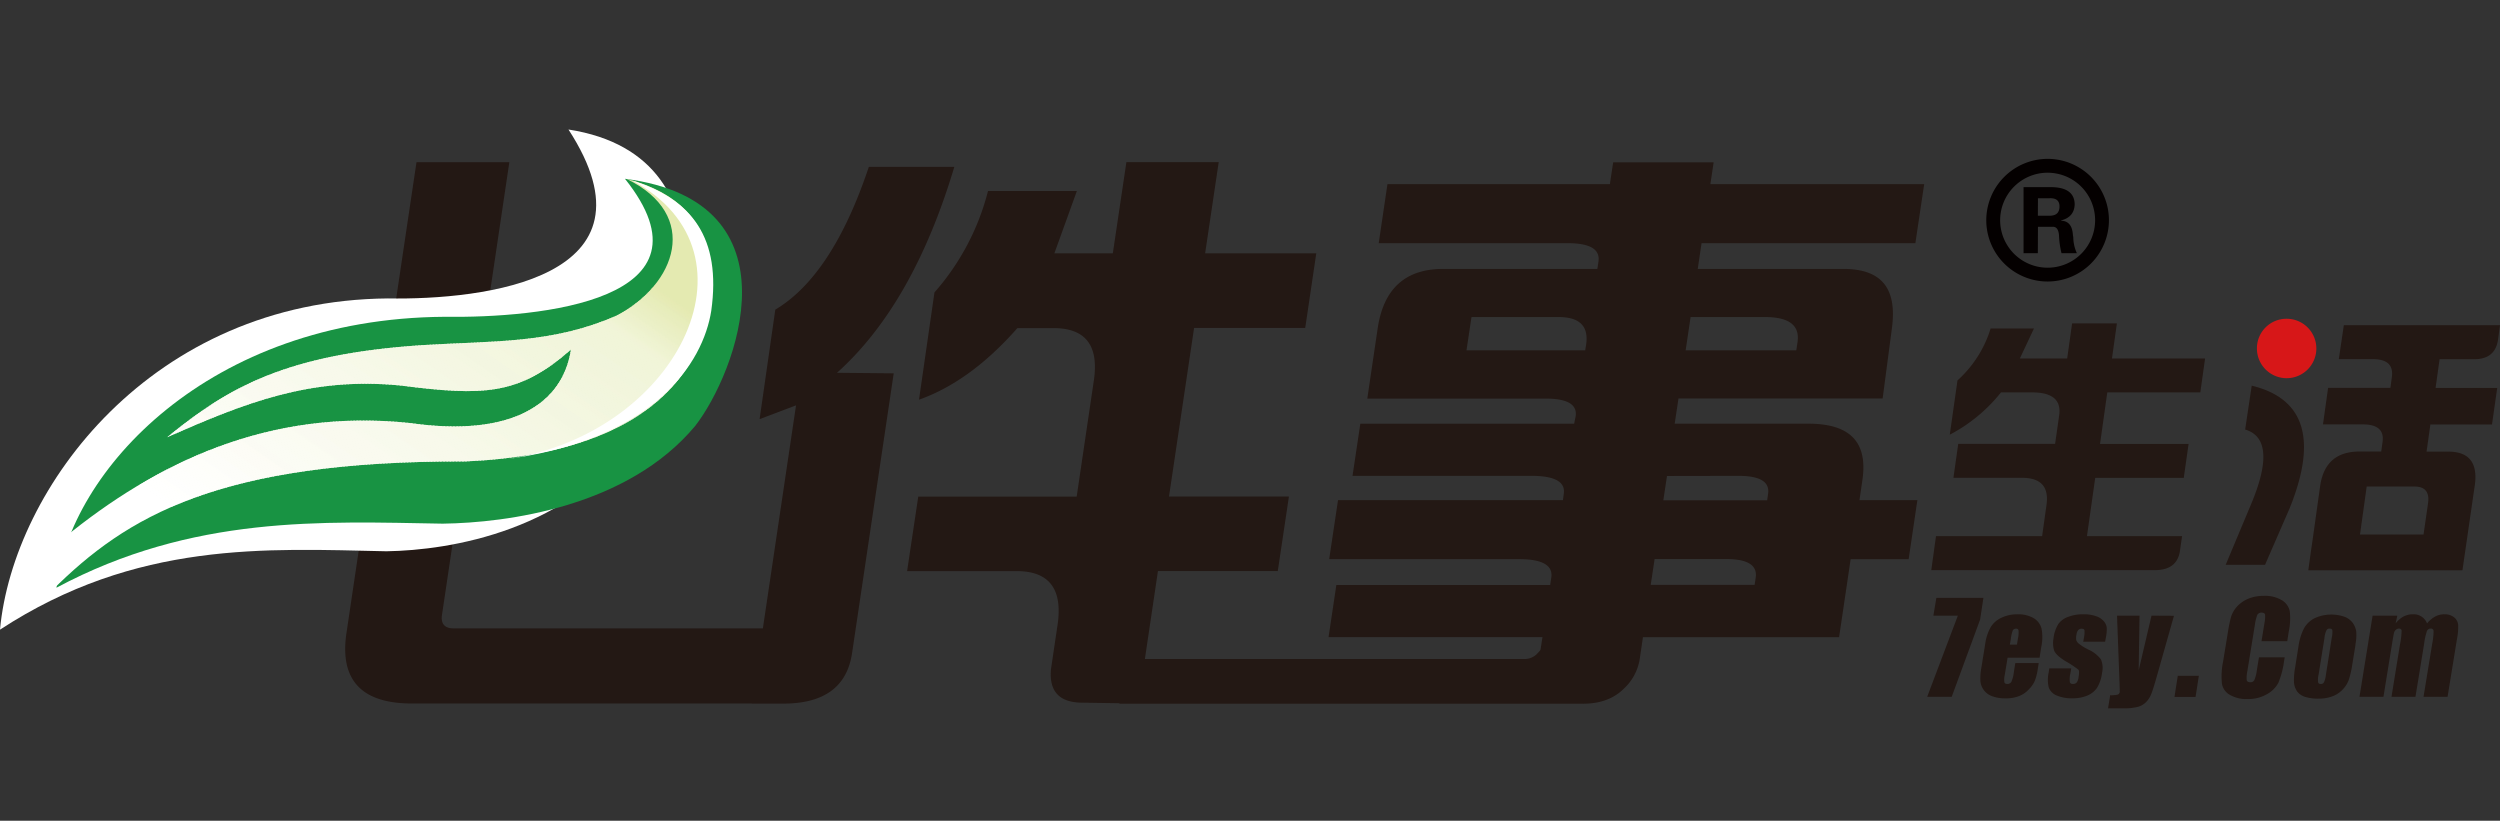 <svg xmlns="http://www.w3.org/2000/svg" xmlns:xlink="http://www.w3.org/1999/xlink" viewBox="0 0 762.32 250.27"><rect x="0" y="0" width="762.32" height="250.27" fill="#333333" stroke="none"/><defs><style>.cls-1{fill:none;clip-rule:evenodd;}.cls-2{fill:#231814;}.cls-3{fill:#fff;}.cls-10,.cls-11,.cls-12,.cls-13,.cls-14,.cls-15,.cls-16,.cls-17,.cls-18,.cls-19,.cls-20,.cls-21,.cls-22,.cls-23,.cls-24,.cls-25,.cls-26,.cls-27,.cls-28,.cls-29,.cls-3,.cls-30,.cls-31,.cls-32,.cls-33,.cls-34,.cls-35,.cls-36,.cls-37,.cls-38,.cls-39,.cls-4,.cls-40,.cls-41,.cls-42,.cls-43,.cls-44,.cls-45,.cls-46,.cls-47,.cls-48,.cls-49,.cls-50,.cls-51,.cls-52,.cls-53,.cls-54,.cls-55,.cls-56,.cls-57,.cls-58,.cls-59,.cls-6,.cls-60,.cls-61,.cls-62,.cls-63,.cls-64,.cls-65,.cls-66,.cls-67,.cls-68,.cls-69,.cls-7,.cls-70,.cls-71,.cls-72,.cls-73,.cls-74,.cls-75,.cls-76,.cls-77,.cls-78,.cls-79,.cls-8,.cls-80,.cls-81,.cls-82,.cls-83,.cls-84,.cls-9{fill-rule:evenodd;}.cls-4{fill:#189343;}.cls-5{clip-path:url(#clip-path);}.cls-6{fill:#e4eab1;}.cls-7{fill:#e4eab2;}.cls-8{fill:#e6eab3;}.cls-9{fill:#e6ebb4;}.cls-10{fill:#e6ebb5;}.cls-11{fill:#e7ebb7;}.cls-12{fill:#e6ebb9;}.cls-13{fill:#e7edba;}.cls-14{fill:#e7edbb;}.cls-15{fill:#e8edbc;}.cls-16{fill:#e8edbe;}.cls-17{fill:#e9eebf;}.cls-18{fill:#eaeec1;}.cls-19{fill:#eaeec2;}.cls-20{fill:#eaefc3;}.cls-21{fill:#eaefc4;}.cls-22{fill:#eaefc5;}.cls-23{fill:#ebf0c6;}.cls-24{fill:#ebf0c7;}.cls-25{fill:#ebf0c8;}.cls-26{fill:#edf1ca;}.cls-27{fill:#edf1cb;}.cls-28{fill:#edf1cd;}.cls-29{fill:#edf1ce;}.cls-30{fill:#eef2ce;}.cls-31{fill:#eef3d0;}.cls-32{fill:#eff3d1;}.cls-33{fill:#eff3d2;}.cls-34{fill:#eff4d2;}.cls-35{fill:#f0f4d4;}.cls-36{fill:#f1f4d6;}.cls-37{fill:#f1f4d7;}.cls-38{fill:#f1f4d8;}.cls-39{fill:#f1f5d8;}.cls-40{fill:#f1f5d9;}.cls-41{fill:#f1f5da;}.cls-42{fill:#f1f5dc;}.cls-43{fill:#f2f5dc;}.cls-44{fill:#f3f5dd;}.cls-45{fill:#f2f6dd;}.cls-46{fill:#f2f6de;}.cls-47{fill:#f2f6df;}.cls-48{fill:#f4f6df;}.cls-49{fill:#f4f7e0;}.cls-50{fill:#f3f6e1;}.cls-51{fill:#f4f7e2;}.cls-52{fill:#f5f7e3;}.cls-53{fill:#f5f7e4;}.cls-54{fill:#f5f8e5;}.cls-55{fill:#f5f8e6;}.cls-56{fill:#f7f8e6;}.cls-57{fill:#f7f8e8;}.cls-58{fill:#f6f9e7;}.cls-59{fill:#f7f9e8;}.cls-60{fill:#f7f9ea;}.cls-61{fill:#f8f9eb;}.cls-62{fill:#f8f9ec;}.cls-63{fill:#f8faed;}.cls-64{fill:#f9faee;}.cls-65{fill:#fafaef;}.cls-66{fill:#fafaf1;}.cls-67{fill:#fafbf1;}.cls-68{fill:#fbfcf2;}.cls-69{fill:#fbfcf3;}.cls-70{fill:#fbfcf4;}.cls-71{fill:#fbfbf4;}.cls-72{fill:#fdfcf5;}.cls-73{fill:#fdfcf6;}.cls-74{fill:#fdfdf7;}.cls-75{fill:#fdfdf9;}.cls-76{fill:#fdfdfa;}.cls-77{fill:#fefefa;}.cls-78{fill:#fefefb;}.cls-79{fill:#fefefc;}.cls-80{fill:#fefefd;}.cls-81{fill:#fffffd;}.cls-82{fill:#fffffe;}.cls-83{fill:#d71718;}.cls-84{fill:#040000;}</style><clipPath id="clip-path"><path class="cls-1" d="M50.94,133.34c23.84-10.49,43.65-18.48,71.15-15.79,25.37,3.26,36.2,3,52-10.94-2.55,16.64-18.14,26.79-49,22.39-43.23-4.62-77.64,12.22-105.56,35L16,179.91c22.48-22.34,50.6-39.43,125.89-39.2,30.27-1.3,58.48-10,70.07-32.91,6.55-15.45,12.25-44.73-20.92-53.26,22.71,11,15.17,32.26-3.06,41.7-19.5,8.62-37.47,7.65-59.27,9C87.31,108,69.7,118,50.94,133.34Z"/></clipPath></defs><title>资源 2</title><g id="图层_2" data-name="图层 2"><g id="logo"><g id="ico"><path class="cls-2" d="M146.21,110.69l9.1-61.23H127C121.1,89,118.8,104.6,115.31,128L105.65,193c-2.13,14.23,4.48,21.51,19.87,21.51h107q17.14,0,19.36-14.85l1.19-8.05H138.33c-2.75,0-4-1.42-3.54-4.22Zm182.1,40.73H280l-3.4,22.73h33.45c9.89,0,14.06,5.5,12.42,16.44l-2,13.46q-.89,9.78,8.76,10.2l17.86.28,6-40.39h36.54l3.4-22.73H356.46L364.11,100H398l3.37-22.76H367.48l4.14-27.81H343.47l-4.14,27.81H321.51l6.86-19h-27.1a74.48,74.48,0,0,1-16.33,30.93l-4.71,32.71q15.69-5.57,30-21.83h11c9.81,0,13.92,5.33,12.3,16.07ZM291,50.88H264.93Q253.87,84,236.41,94.42l-4.79,33.39,11.11-4.2-13.52,90.94h9.61q18.71,0,21-15.39l12.7-85.32-17.29-.17Q278.45,92.83,291,50.88ZM476.59,152.5H408l-2.69,18h57.91c7.09,0,10.37,1.9,9.81,5.61l-.34,2.27h-65.2l-2.38,15.9h65.23l-.57,3.69c0,.23-.43.74-1.28,1.59a5.37,5.37,0,0,1-3.88,1.39H343.19l-1.84,13.63H482.74c5.16,0,9.3-1.5,12.39-4.56a15.7,15.7,0,0,0,4.85-8.93l1-6.8h59.81l2.44-16.44,1.08-7.34H582l2.66-18H567l.88-6c1.73-11.57-3.57-17.32-16.5-17.32H510.66l1.16-7.68h62.25L576.91,100c1.59-12.08-3.15-18-14.83-18H517.69l1.16-7.85h65.2l2.69-18h-65.2l1-6.66H491.9l-1,6.66H423.07l-2.66,18h57.54c6.86,0,10,1.84,9.47,5.58L487.08,82h-47q-17.35,0-20,18.2l-2.07,14-1.08,7.34h54.37c6.66,0,9.69,1.81,9.16,5.41L480,129.2h-65.2l-2.38,15.9H467c7.09,0,10.37,1.84,9.84,5.44Zm53.55-7.4c6.55,0,9.52,1.84,9,5.44l-.28,2H507.2l1.11-7.4Zm-3.77,25.37c6.55,0,9.52,1.9,9,5.61l-.34,2.27H503.35l1.19-7.88Zm-43-63.64h-36.2l1.53-10.15h26.59q9.61,0,8.36,8.42Zm32.14-10.15h22.71c7.34,0,10.66,2.55,9.89,7.68l-.37,2.47H514Z"/><path class="cls-2" d="M588.9,173.85h68.17c4.56,0,7.14-2,7.68-6l.62-4.37h-29l2.52-17.77h27l1.47-10.35h-27l2.21-15.7h28.37l1.45-10.35H644l1.5-10.69H631.84l-1.5,10.69H615.91l4.31-9.16H607A35.12,35.12,0,0,1,596.89,116l-2.35,16.55a49.07,49.07,0,0,0,15.62-12.9h9.47c6.15,0,8.93,2.32,8.28,6.94l-1.25,8.76H597.12l-1.47,10.35h20.95c5.73,0,8.22,2.75,7.43,8.28l-1.33,9.5H590.34Zm165.77-26.14q1.28-10-8.14-10h-6.6l1.16-8.28h18.79l1.59-11.14H742.68l1.22-8.76h10.6c4.25,0,6.66-2,7.23-6l.6-4.37H714.7l-1.53,10.35h10.35c4.42,0,6.35,1.84,5.81,5.56l-.43,3.2h-19l-1.56,11.14h12.16c4.54,0,6.52,1.81,6,5.41l-.4,2.86h-6.6c-7,0-10.94,3.46-12,10.35l-2.21,15.79-.74,5.07-.68,5h47Zm-33,.65h14.57c3.23,0,4.62,1.7,4.14,5.1L739,163H719.63Zm-31,23.87h-12l7.94-18.94q8-19.35-2-22.31l2-13.38q24.32,5.91,11.54,37.45Z"/><path class="cls-2" d="M604.8,182.3l-1,6.6-8.67,23.58h-7.48L597,187.74h-7.46l.91-5.44Zm17.12,18.26h-9.75l-.88,5.36a5.72,5.72,0,0,0-.09,2.15c.11.34.4.48.85.48a1.34,1.34,0,0,0,1.25-.62,8.79,8.79,0,0,0,.71-2.49l.51-3.26h7.14l-.28,1.81a17.27,17.27,0,0,1-.88,3.54,8.24,8.24,0,0,1-1.79,2.61,8,8,0,0,1-3,2.1,10.92,10.92,0,0,1-4.2.71,11.25,11.25,0,0,1-4.11-.68,5.37,5.37,0,0,1-2.52-1.9,5.55,5.55,0,0,1-1-2.64,17.66,17.66,0,0,1,.31-4.22l1.16-7.2a14.48,14.48,0,0,1,1.7-5.13,7.54,7.54,0,0,1,3.34-2.86,11,11,0,0,1,4.76-1,9.26,9.26,0,0,1,5,1.19,5.26,5.26,0,0,1,2.38,3.2,14.12,14.12,0,0,1-.09,5.56Zm-6.89-4,.28-1.81a7.94,7.94,0,0,0,.2-2.47.65.65,0,0,0-.74-.57,1.11,1.11,0,0,0-1,.48,11,11,0,0,0-.6,2.55l-.31,1.81Zm26.87-.88h-6.66l.23-1.33a7.32,7.32,0,0,0,.14-2.18c-.09-.31-.37-.45-.91-.45a1.31,1.31,0,0,0-1,.43,2.41,2.41,0,0,0-.51,1.25,5.36,5.36,0,0,0-.11,1.67,2.16,2.16,0,0,0,.77,1.16,15.7,15.7,0,0,0,2.95,1.84,9.68,9.68,0,0,1,3.83,3,6.62,6.62,0,0,1,.34,4.11,11.12,11.12,0,0,1-1.53,4.56,6.72,6.72,0,0,1-3,2.38,11.92,11.92,0,0,1-4.56.82,11.71,11.71,0,0,1-4.76-.88,4.3,4.3,0,0,1-2.41-2.44,10.29,10.29,0,0,1,0-4.62l.17-1.19h6.69l-.26,1.56a7.46,7.46,0,0,0-.17,2.58c.11.43.4.6.91.6a1.49,1.49,0,0,0,1.16-.4,3.32,3.32,0,0,0,.6-1.67c.2-1.19.2-1.93,0-2.24a32.17,32.17,0,0,0-4-2.64c-2-1.25-3.17-2.35-3.49-3.37a8,8,0,0,1-.14-3.63,10.38,10.38,0,0,1,1.5-4.37,6.26,6.26,0,0,1,3-2.15,12.48,12.48,0,0,1,4.48-.77,11.24,11.24,0,0,1,4.08.62,5.1,5.1,0,0,1,2.38,1.64,3.48,3.48,0,0,1,.79,1.9,12.26,12.26,0,0,1-.23,2.75Zm21-7.91-5.07,17.91q-1.19,4.25-1.79,5.78a7.49,7.49,0,0,1-1.56,2.55,5.74,5.74,0,0,1-2.47,1.5,16.89,16.89,0,0,1-4.65.48h-4.56l.65-4a9.21,9.21,0,0,0,2.27-.17,1,1,0,0,0,.65-.79c0-.2,0-1.08-.06-2.61l-.77-20.69h6.86l-.26,16.7,3.91-16.7Zm1.16,18.31-1,6.43h6.43l1-6.43Zm33.39-10.57h-7.85l.85-5.27a10.07,10.07,0,0,0,.23-2.86c-.11-.37-.45-.57-1-.57a1.43,1.43,0,0,0-1.36.68,13.51,13.51,0,0,0-.74,3l-2.27,14a10.08,10.08,0,0,0-.23,2.89c.11.45.48.65,1.08.65a1.28,1.28,0,0,0,1.25-.65,11.25,11.25,0,0,0,.79-3.17l.62-3.77h7.85l-.2,1.16a25.57,25.57,0,0,1-1.76,6.66,8.63,8.63,0,0,1-3.49,3.43,11.34,11.34,0,0,1-5.81,1.47,10.15,10.15,0,0,1-5.47-1.28,4.79,4.79,0,0,1-2.41-3.43,21.9,21.9,0,0,1,.34-6.66l1.45-8.82a42.56,42.56,0,0,1,1-4.9,8.63,8.63,0,0,1,1.84-3.15,9.89,9.89,0,0,1,3.46-2.38,12.48,12.48,0,0,1,4.68-.85,10.05,10.05,0,0,1,5.5,1.33,5.15,5.15,0,0,1,2.41,3.34,19.09,19.09,0,0,1-.31,6.24Zm20.83,1-1,6.07a27.31,27.31,0,0,1-1.13,4.88,8.18,8.18,0,0,1-1.93,2.92,7.94,7.94,0,0,1-3.15,2,11.59,11.59,0,0,1-4.05.65,13.09,13.09,0,0,1-4.14-.54,4.76,4.76,0,0,1-2.44-1.67,5.76,5.76,0,0,1-.94-2.69,21.14,21.14,0,0,1,.37-4.71l1-6.35a17.86,17.86,0,0,1,1.64-5.39,7.66,7.66,0,0,1,3.17-3.12,12.22,12.22,0,0,1,9.38-.43,5.6,5.6,0,0,1,2.49,2,6.11,6.11,0,0,1,.94,2.49,14.78,14.78,0,0,1-.26,3.91ZM711,194.57a7.51,7.51,0,0,0,.2-2.38c-.09-.34-.34-.51-.79-.51a1,1,0,0,0-1,.51,6.91,6.91,0,0,0-.62,2.38L707,205.74a6.31,6.31,0,0,0-.14,2.3.68.68,0,0,0,.77.51,1,1,0,0,0,1-.48,6.54,6.54,0,0,0,.57-2.07ZM731,187.74l-.51,2.35a7.88,7.88,0,0,1,2.41-2.1,6.21,6.21,0,0,1,2.89-.68,4.35,4.35,0,0,1,4.28,2.78,8.86,8.86,0,0,1,2.49-2.1,5.89,5.89,0,0,1,2.75-.68,4.66,4.66,0,0,1,3,.91,3.35,3.35,0,0,1,1.25,2.3,18.9,18.9,0,0,1-.37,4.39l-2.86,17.57H739l2.64-16.13a21,21,0,0,0,.43-3.91.78.78,0,0,0-.88-.77,1.22,1.22,0,0,0-1.16.77,20.36,20.36,0,0,0-.85,3.91l-2.64,16.13h-7.31l2.55-15.7a27.12,27.12,0,0,0,.54-4.37c0-.48-.31-.74-.85-.74a1.39,1.39,0,0,0-.94.4,1.94,1.94,0,0,0-.54.94c-.09.37-.23,1.13-.43,2.32l-2.78,17.15h-7.31l4-24.75Z"/><path class="cls-3" d="M0,192c41.58-27.16,81.13-24.69,117.84-23.9,19.53-.31,56.41-6.24,76.93-36.48,12.5-19.64,32.66-83.74-21.43-92.13C202.93,85,147.6,91.5,118.26,91,46.18,91.62,4,148.85,0,192Z"/><path class="cls-4" d="M17.21,179.21C58.79,157,98.33,159.05,135,159.68c19.53-.26,56.41-5.1,77-29.82,12.5-16.07,32.66-68.46-21.43-75.34C220.17,91.64,164.81,97,135.47,96.6c-72.09.51-114.29,47.28-118.26,82.6Z"/><g class="cls-5"><polyline class="cls-6" points="239.7 73.84 220.34 101.82 113.67 27.98 133.06 0"/><polyline class="cls-7" points="220.48 101.59 220.03 102.27 113.36 28.43 113.84 27.75"/><polyline class="cls-8" points="220.17 102.05 219.71 102.73 113.05 28.89 113.53 28.2"/><polyline class="cls-9" points="219.85 102.5 219.4 103.18 112.73 29.34 113.22 28.66"/><polyline class="cls-10" points="219.54 102.95 219.09 103.64 112.42 29.79 112.9 29.11"/><polyline class="cls-11" points="219.23 103.41 218.78 104.09 112.11 30.25 112.59 29.57"/><polyline class="cls-12" points="218.92 103.86 218.47 104.51 111.8 30.7 112.28 30.02"/><polyline class="cls-13" points="218.61 104.29 218.15 104.97 111.49 31.12 111.97 30.47"/><polyline class="cls-14" points="218.3 104.74 217.84 105.42 111.17 31.58 111.66 30.93"/><polyline class="cls-15" points="217.98 105.19 217.53 105.87 110.86 32.03 111.34 31.35"/><polyline class="cls-16" points="217.67 105.65 217.22 106.33 110.55 32.48 111.03 31.8"/><polyline class="cls-16" points="217.36 106.1 216.91 106.78 110.24 32.94 110.72 32.26"/><polyline class="cls-17" points="217.05 106.55 216.59 107.23 109.93 33.39 110.41 32.71"/><polyline class="cls-18" points="216.74 107.01 216.28 107.66 109.62 33.85 110.1 33.16"/><polyline class="cls-19" points="216.43 107.43 215.97 108.11 109.3 34.3 109.79 33.62"/><polyline class="cls-20" points="216.11 107.89 215.66 108.57 108.99 34.72 109.47 34.07"/><polyline class="cls-21" points="215.8 108.34 215.35 109.02 108.68 35.18 109.16 34.5"/><polyline class="cls-22" points="215.49 108.79 215.04 109.47 108.37 35.63 108.85 34.95"/><polyline class="cls-23" points="215.18 109.25 214.72 109.93 108.06 36.09 108.54 35.41"/><polyline class="cls-24" points="214.87 109.7 214.41 110.38 107.75 36.54 108.23 35.86"/><polyline class="cls-25" points="214.55 110.15 214.1 110.81 107.46 36.99 107.92 36.31"/><polyline class="cls-26" points="214.24 110.61 213.79 111.26 107.15 37.45 107.6 36.77"/><polyline class="cls-27" points="213.93 111.03 213.48 111.71 106.84 37.87 107.29 37.22"/><polyline class="cls-28" points="213.62 111.49 213.16 112.17 106.53 38.32 106.98 37.64"/><polyline class="cls-29" points="213.34 111.94 212.85 112.62 106.21 38.78 106.67 38.1"/><polyline class="cls-30" points="213.02 112.39 212.54 113.07 105.9 39.23 106.36 38.55"/><polyline class="cls-31" points="212.71 112.85 212.23 113.53 105.59 39.69 106.04 39.01"/><polyline class="cls-32" points="212.4 113.3 211.92 113.95 105.28 40.14 105.73 39.46"/><polyline class="cls-33" points="212.09 113.75 211.61 114.41 104.97 40.59 105.42 39.91"/><polyline class="cls-34" points="211.78 114.18 211.29 114.86 104.66 41.02 105.11 40.37"/><polyline class="cls-35" points="211.47 114.63 210.98 115.31 104.34 41.47 104.8 40.82"/><polyline class="cls-36" points="211.15 115.09 210.67 115.77 104.03 41.92 104.48 41.24"/><polyline class="cls-37" points="210.84 115.54 210.36 116.22 103.72 42.38 104.17 41.7"/><polyline class="cls-38" points="210.53 115.99 210.05 116.67 103.41 42.83 103.86 42.15"/><polyline class="cls-39" points="210.22 116.45 209.74 117.13 103.1 43.28 103.55 42.6"/><polyline class="cls-39" points="209.91 116.9 209.42 117.55 102.78 43.74 103.24 43.06"/><polyline class="cls-39" points="209.59 117.33 209.11 118.01 102.47 44.19 102.93 43.51"/><polyline class="cls-40" points="209.28 117.78 208.8 118.46 102.16 44.62 102.61 43.97"/><polyline class="cls-40" points="208.97 118.23 208.49 118.91 101.85 45.07 102.3 44.39"/><polyline class="cls-40" points="208.66 118.69 208.18 119.37 101.54 45.52 101.99 44.84"/><polyline class="cls-40" points="208.35 119.14 207.87 119.82 101.22 45.98 101.68 45.3"/><polyline class="cls-40" points="208.03 119.59 207.55 120.27 100.91 46.43 101.37 45.75"/><polyline class="cls-40" points="207.72 120.05 207.24 120.7 100.6 46.88 101.06 46.2"/><polyline class="cls-41" points="207.41 120.5 206.93 121.15 100.29 47.34 100.74 46.66"/><polyline class="cls-41" points="207.1 120.93 206.62 121.61 99.98 47.76 100.43 47.11"/><polyline class="cls-41" points="206.79 121.38 206.31 122.06 99.67 48.22 100.12 47.54"/><polyline class="cls-41" points="206.48 121.83 205.99 122.51 99.35 48.67 99.81 47.99"/><polyline class="cls-41" points="206.16 122.29 205.68 122.97 99.04 49.12 99.5 48.44"/><polyline class="cls-41" points="205.85 122.74 205.37 123.42 98.73 49.58 99.18 48.9"/><polyline class="cls-42" points="205.54 123.19 205.06 123.85 98.42 50.03 98.87 49.35"/><polyline class="cls-42" points="205.23 123.65 204.75 124.3 98.11 50.48 98.59 49.8"/><polyline class="cls-42" points="204.92 124.07 204.46 124.75 97.8 50.91 98.28 50.26"/><polyline class="cls-42" points="204.6 124.53 204.15 125.21 97.48 51.36 97.97 50.71"/><polyline class="cls-42" points="204.29 124.98 203.84 125.66 97.17 51.82 97.65 51.14"/><polyline class="cls-42" points="203.98 125.43 203.53 126.11 96.86 52.27 97.34 51.59"/><polyline class="cls-43" points="203.67 125.89 203.22 126.57 96.55 52.72 97.03 52.04"/><polyline class="cls-43" points="203.36 126.34 202.9 127.02 96.24 53.18 96.72 52.5"/><polyline class="cls-43" points="203.05 126.79 202.59 127.45 95.92 53.63 96.41 52.95"/><polyline class="cls-43" points="202.73 127.22 202.28 127.9 95.61 54.09 96.09 53.41"/><polyline class="cls-43" points="202.42 127.67 201.97 128.35 95.3 54.51 95.78 53.86"/><polyline class="cls-43" points="202.11 128.13 201.66 128.81 94.99 54.96 95.47 54.28"/><polyline class="cls-44" points="201.8 128.58 201.34 129.26 94.68 55.42 95.16 54.74"/><polyline class="cls-44" points="201.49 129.03 201.03 129.71 94.36 55.87 94.85 55.19"/><polyline class="cls-45" points="201.18 129.49 200.72 130.17 94.05 56.32 94.53 55.64"/><polyline class="cls-45" points="200.86 129.94 200.41 130.59 93.74 56.78 94.22 56.1"/><polyline class="cls-45" points="200.55 130.39 200.1 131.05 93.43 57.23 93.91 56.55"/><polyline class="cls-45" points="200.24 130.82 199.79 131.5 93.12 57.66 93.6 57.01"/><polyline class="cls-46" points="199.93 131.27 199.47 131.95 92.81 58.11 93.29 57.43"/><polyline class="cls-46" points="199.62 131.73 199.16 132.41 92.49 58.56 92.98 57.88"/><polyline class="cls-46" points="199.3 132.18 198.85 132.86 92.18 59.02 92.67 58.34"/><polyline class="cls-46" points="198.99 132.63 198.54 133.31 91.87 59.47 92.35 58.79"/><polyline class="cls-46" points="198.68 133.09 198.23 133.74 91.56 59.92 92.04 59.24"/><polyline class="cls-46" points="198.37 133.54 197.91 134.19 91.25 60.38 91.73 59.7"/><polyline class="cls-47" points="198.06 133.97 197.6 134.65 90.94 60.8 91.42 60.15"/><polyline class="cls-47" points="197.75 134.42 197.29 135.1 90.62 61.26 91.11 60.6"/><polyline class="cls-47" points="197.43 134.87 196.98 135.55 90.31 61.71 90.79 61.03"/><polyline class="cls-48" points="197.12 135.33 196.67 136.01 90.03 62.16 90.48 61.48"/><polyline class="cls-48" points="196.81 135.78 196.36 136.46 89.72 62.62 90.17 61.94"/><polyline class="cls-48" points="196.5 136.23 196.04 136.91 89.41 63.07 89.86 62.39"/><polyline class="cls-49" points="196.19 136.69 195.73 137.34 89.09 63.52 89.55 62.84"/><polyline class="cls-49" points="195.87 137.11 195.42 137.79 88.78 63.95 89.23 63.3"/><polyline class="cls-49" points="195.59 137.56 195.11 138.25 88.47 64.4 88.92 63.75"/><polyline class="cls-49" points="195.28 138.02 194.8 138.7 88.16 64.86 88.61 64.18"/><polyline class="cls-49" points="194.97 138.47 194.49 139.15 87.85 65.31 88.3 64.63"/><polyline class="cls-49" points="194.66 138.93 194.17 139.61 87.53 65.76 87.99 65.08"/><polyline class="cls-50" points="194.34 139.38 193.86 140.06 87.22 66.22 87.68 65.54"/><polyline class="cls-50" points="194.03 139.83 193.55 140.49 86.91 66.67 87.36 65.99"/><polyline class="cls-50" points="193.72 140.29 193.24 140.94 86.6 67.12 87.05 66.44"/><polyline class="cls-50" points="193.41 140.71 192.93 141.39 86.29 67.55 86.74 66.9"/><polyline class="cls-50" points="193.1 141.16 192.61 141.85 85.97 68 86.43 67.32"/><polyline class="cls-50" points="192.78 141.62 192.3 142.3 85.66 68.46 86.12 67.78"/><polyline class="cls-50" points="192.47 142.07 191.99 142.75 85.35 68.91 85.81 68.23"/><polyline class="cls-50" points="192.16 142.53 191.68 143.21 85.04 69.36 85.49 68.68"/><polyline class="cls-51" points="191.85 142.98 191.37 143.63 84.73 69.82 85.18 69.14"/><polyline class="cls-51" points="191.54 143.43 191.06 144.09 84.42 70.27 84.87 69.59"/><polyline class="cls-51" points="191.22 143.86 190.74 144.54 84.1 70.7 84.56 70.04"/><polyline class="cls-51" points="190.91 144.31 190.43 144.99 83.79 71.15 84.25 70.5"/><polyline class="cls-52" points="190.6 144.76 190.12 145.45 83.48 71.6 83.93 70.92"/><polyline class="cls-52" points="190.29 145.22 189.81 145.9 83.17 72.06 83.62 71.38"/><polyline class="cls-52" points="189.98 145.67 189.5 146.35 82.86 72.51 83.31 71.83"/><polyline class="cls-52" points="189.67 146.13 189.18 146.81 82.55 72.96 83 72.28"/><polyline class="cls-52" points="189.35 146.58 188.87 147.23 82.23 73.42 82.69 72.74"/><polyline class="cls-52" points="189.04 147 188.56 147.69 81.92 73.84 82.38 73.19"/><polyline class="cls-53" points="188.73 147.46 188.25 148.14 81.61 74.3 82.06 73.64"/><polyline class="cls-53" points="188.42 147.91 187.94 148.59 81.3 74.75 81.75 74.07"/><polyline class="cls-53" points="188.11 148.37 187.63 149.05 80.99 75.2 81.44 74.52"/><polyline class="cls-53" points="187.79 148.82 187.31 149.5 80.67 75.66 81.16 74.98"/><polyline class="cls-53" points="187.48 149.27 187.03 149.95 80.36 76.11 80.84 75.43"/><polyline class="cls-53" points="187.17 149.73 186.72 150.38 80.05 76.56 80.53 75.88"/><polyline class="cls-54" points="186.86 150.15 186.41 150.83 79.74 77.02 80.22 76.34"/><polyline class="cls-54" points="186.55 150.6 186.09 151.28 79.43 77.44 79.91 76.79"/><polyline class="cls-54" points="186.24 151.06 185.78 151.74 79.11 77.9 79.6 77.22"/><polyline class="cls-54" points="185.92 151.51 185.47 152.19 78.8 78.35 79.28 77.67"/><polyline class="cls-54" points="185.61 151.97 185.16 152.65 78.49 78.8 78.97 78.12"/><polyline class="cls-54" points="185.3 152.42 184.85 153.1 78.18 79.26 78.66 78.58"/><polyline class="cls-55" points="184.99 152.87 184.53 153.52 77.87 79.71 78.35 79.03"/><polyline class="cls-55" points="184.68 153.33 184.22 153.98 77.56 80.16 78.04 79.48"/><polyline class="cls-55" points="184.37 153.75 183.91 154.43 77.24 80.59 77.73 79.94"/><polyline class="cls-56" points="184.05 154.21 183.6 154.88 76.93 81.04 77.41 80.39"/><polyline class="cls-56" points="183.74 154.66 183.29 155.34 76.62 81.5 77.1 80.82"/><polyline class="cls-56" points="183.43 155.11 182.98 155.79 76.31 81.95 76.79 81.27"/><polyline class="cls-57" points="183.12 155.56 182.66 156.25 76 82.4 76.48 81.72"/><polyline class="cls-58" points="182.81 156.02 182.35 156.7 75.69 82.86 76.17 82.18"/><polyline class="cls-58" points="182.5 156.47 182.04 157.12 75.37 83.31 75.86 82.63"/><polyline class="cls-58" points="182.18 156.9 181.73 157.58 75.06 83.73 75.54 83.08"/><polyline class="cls-58" points="181.87 157.35 181.42 158.03 74.75 84.19 75.23 83.54"/><polyline class="cls-58" points="181.56 157.81 181.11 158.49 74.44 84.64 74.92 83.96"/><polyline class="cls-59" points="181.25 158.26 180.79 158.94 74.13 85.1 74.61 84.42"/><polyline class="cls-59" points="180.94 158.71 180.48 159.39 73.81 85.55 74.3 84.87"/><polyline class="cls-59" points="180.62 159.16 180.17 159.85 73.5 86 73.98 85.32"/><polyline class="cls-59" points="180.31 159.62 179.86 160.27 73.19 86.46 73.67 85.78"/><polyline class="cls-59" points="180 160.04 179.55 160.72 72.88 86.91 73.36 86.23"/><polyline class="cls-59" points="179.69 160.5 179.24 161.18 72.57 87.33 73.05 86.68"/><polyline class="cls-60" points="179.38 160.95 178.92 161.63 72.28 87.79 72.74 87.11"/><polyline class="cls-60" points="179.06 161.41 178.61 162.09 71.97 88.24 72.42 87.56"/><polyline class="cls-60" points="178.75 161.86 178.3 162.54 71.66 88.7 72.11 88.02"/><polyline class="cls-60" points="178.44 162.31 177.99 162.99 71.35 89.15 71.8 88.47"/><polyline class="cls-60" points="178.16 162.76 177.68 163.42 71.04 89.6 71.49 88.92"/><polyline class="cls-60" points="177.85 163.22 177.36 163.87 70.72 90.06 71.18 89.38"/><polyline class="cls-61" points="177.53 163.64 177.05 164.32 70.41 90.48 70.87 89.83"/><polyline class="cls-61" points="177.22 164.1 176.74 164.78 70.1 90.94 70.55 90.25"/><polyline class="cls-61" points="176.91 164.55 176.43 165.23 69.79 91.39 70.24 90.71"/><polyline class="cls-61" points="176.6 165 176.12 165.69 69.48 91.84 69.93 91.16"/><polyline class="cls-61" points="176.29 165.46 175.81 166.14 69.17 92.3 69.62 91.62"/><polyline class="cls-61" points="175.97 165.91 175.49 166.59 68.85 92.75 69.31 92.07"/><polyline class="cls-61" points="175.66 166.37 175.18 167.02 68.54 93.2 69 92.52"/><polyline class="cls-61" points="175.35 166.79 174.87 167.47 68.23 93.63 68.68 92.98"/><polyline class="cls-61" points="175.04 167.24 174.56 167.92 67.92 94.08 68.37 93.43"/><polyline class="cls-61" points="174.73 167.7 174.25 168.38 67.61 94.53 68.06 93.86"/><polyline class="cls-61" points="174.42 168.15 173.93 168.83 67.29 94.99 67.75 94.31"/><polyline class="cls-61" points="174.1 168.6 173.62 169.28 66.98 95.44 67.44 94.76"/><polyline class="cls-62" points="173.79 169.06 173.31 169.74 66.67 95.9 67.12 95.22"/><polyline class="cls-63" points="173.48 169.51 173 170.16 66.36 96.35 66.81 95.67"/><polyline class="cls-63" points="173.17 169.94 172.69 170.62 66.05 96.8 66.5 96.12"/><polyline class="cls-63" points="172.86 170.39 172.38 171.07 65.73 97.23 66.19 96.58"/><polyline class="cls-63" points="172.54 170.84 172.06 171.52 65.42 97.68 65.88 97"/><polyline class="cls-63" points="172.23 171.3 171.75 171.98 65.11 98.14 65.56 97.45"/><polyline class="cls-63" points="171.92 171.75 171.44 172.43 64.8 98.59 65.25 97.91"/><polyline class="cls-63" points="171.61 172.21 171.13 172.88 64.49 99.04 64.94 98.36"/><polyline class="cls-63" points="171.3 172.66 170.82 173.31 64.18 99.5 64.63 98.82"/><polyline class="cls-64" points="170.99 173.11 170.5 173.76 63.87 99.95 64.32 99.27"/><polyline class="cls-64" points="170.67 173.54 170.19 174.22 63.55 100.38 64.01 99.72"/><polyline class="cls-64" points="170.36 173.99 169.88 174.67 63.24 100.83 63.72 100.15"/><polyline class="cls-65" points="170.05 174.44 169.57 175.12 62.93 101.28 63.41 100.6"/><polyline class="cls-65" points="169.74 174.9 169.28 175.58 62.62 101.73 63.1 101.06"/><polyline class="cls-65" points="169.43 175.35 168.97 176.03 62.31 102.19 62.79 101.51"/><polyline class="cls-65" points="169.12 175.81 168.66 176.46 61.99 102.64 62.48 101.96"/><polyline class="cls-65" points="168.8 176.26 168.35 176.91 61.68 103.1 62.16 102.42"/><polyline class="cls-65" points="168.49 176.68 168.04 177.36 61.37 103.52 61.85 102.87"/><polyline class="cls-65" points="168.18 177.14 167.73 177.82 61.06 103.97 61.54 103.32"/><polyline class="cls-65" points="167.87 177.59 167.41 178.27 60.75 104.43 61.23 103.75"/><polyline class="cls-65" points="167.56 178.04 167.1 178.72 60.44 104.88 60.92 104.2"/><polyline class="cls-65" points="167.24 178.5 166.79 179.18 60.12 105.33 60.6 104.66"/><polyline class="cls-65" points="166.93 178.95 166.48 179.63 59.81 105.79 60.29 105.11"/><polyline class="cls-65" points="166.62 179.41 166.17 180.06 59.5 106.24 59.98 105.56"/><polyline class="cls-66" points="166.31 179.83 165.85 180.51 59.19 106.7 59.67 106.02"/><polyline class="cls-66" points="166 180.28 165.54 180.96 58.88 107.12 59.36 106.47"/><polyline class="cls-66" points="165.69 180.74 165.23 181.42 58.56 107.58 59.05 106.89"/><polyline class="cls-66" points="165.37 181.19 164.92 181.87 58.25 108.03 58.73 107.35"/><polyline class="cls-66" points="165.06 181.64 164.61 182.32 57.94 108.48 58.42 107.8"/><polyline class="cls-66" points="164.75 182.1 164.3 182.78 57.63 108.94 58.11 108.25"/><polyline class="cls-67" points="164.44 182.55 163.98 183.2 57.32 109.39 57.8 108.71"/><polyline class="cls-68" points="164.13 183 163.67 183.66 57.01 109.84 57.49 109.16"/><polyline class="cls-68" points="163.81 183.43 163.36 184.11 56.69 110.27 57.17 109.62"/><polyline class="cls-68" points="163.5 183.88 163.05 184.56 56.38 110.72 56.86 110.04"/><polyline class="cls-68" points="163.19 184.34 162.74 185.02 56.07 111.17 56.55 110.5"/><polyline class="cls-68" points="162.88 184.79 162.43 185.47 55.76 111.63 56.24 110.95"/><polyline class="cls-69" points="162.57 185.24 162.11 185.92 55.45 112.08 55.93 111.4"/><polyline class="cls-69" points="162.25 185.7 161.8 186.35 55.13 112.53 55.62 111.86"/><polyline class="cls-69" points="161.94 186.15 161.49 186.8 54.85 112.99 55.3 112.31"/><polyline class="cls-69" points="161.63 186.58 161.18 187.26 54.54 113.41 54.99 112.76"/><polyline class="cls-69" points="161.32 187.03 160.87 187.71 54.23 113.87 54.68 113.22"/><polyline class="cls-69" points="161.01 187.48 160.55 188.16 53.91 114.32 54.37 113.64"/><polyline class="cls-70" points="160.7 187.94 160.24 188.62 53.6 114.78 54.06 114.09"/><polyline class="cls-70" points="160.41 188.39 159.93 189.07 53.29 115.23 53.74 114.55"/><polyline class="cls-70" points="160.1 188.84 159.62 189.52 52.98 115.68 53.43 115"/><polyline class="cls-70" points="159.79 189.3 159.31 189.95 52.67 116.14 53.12 115.45"/><polyline class="cls-70" points="159.48 189.72 159 190.4 52.36 116.59 52.81 115.91"/><polyline class="cls-70" points="159.16 190.18 158.68 190.86 52.04 117.01 52.5 116.36"/><polyline class="cls-71" points="158.85 190.63 158.37 191.31 51.73 117.47 52.19 116.79"/><polyline class="cls-71" points="158.54 191.08 158.06 191.76 51.42 117.92 51.87 117.24"/><polyline class="cls-71" points="158.23 191.54 157.75 192.22 51.11 118.38 51.56 117.69"/><polyline class="cls-71" points="157.92 191.99 157.44 192.67 50.8 118.83 51.25 118.15"/><polyline class="cls-72" points="157.61 192.44 157.12 193.1 50.48 119.28 50.94 118.6"/><polyline class="cls-72" points="157.29 192.9 156.81 193.55 50.17 119.73 50.63 119.06"/><polyline class="cls-73" points="156.98 193.32 156.5 194 49.86 120.16 50.31 119.51"/><polyline class="cls-73" points="156.67 193.78 156.19 194.46 49.55 120.61 50 119.93"/><polyline class="cls-73" points="156.36 194.23 155.88 194.91 49.24 121.07 49.69 120.39"/><polyline class="cls-73" points="156.05 194.68 155.56 195.36 48.93 121.52 49.38 120.84"/><polyline class="cls-73" points="155.74 195.14 155.25 195.82 48.61 121.97 49.07 121.3"/><polyline class="cls-73" points="155.42 195.59 154.94 196.24 48.3 122.43 48.76 121.75"/><polyline class="cls-74" points="155.11 196.04 154.63 196.7 47.99 122.88 48.44 122.2"/><polyline class="cls-74" points="154.8 196.47 154.32 197.15 47.68 123.31 48.13 122.66"/><polyline class="cls-74" points="154.49 196.92 154.01 197.6 47.37 123.76 47.82 123.11"/><polyline class="cls-74" points="154.18 197.38 153.69 198.06 47.05 124.21 47.51 123.53"/><polyline class="cls-74" points="153.87 197.83 153.38 198.51 46.74 124.67 47.2 123.99"/><polyline class="cls-74" points="153.55 198.28 153.07 198.96 46.43 125.12 46.88 124.44"/><polyline class="cls-75" points="153.24 198.74 152.76 199.42 46.12 125.58 46.57 124.89"/><polyline class="cls-75" points="152.93 199.19 152.45 199.84 45.81 126.03 46.26 125.35"/><polyline class="cls-75" points="152.62 199.62 152.13 200.3 45.5 126.45 45.98 125.8"/><polyline class="cls-75" points="152.31 200.07 151.85 200.75 45.18 126.91 45.67 126.25"/><polyline class="cls-75" points="151.99 200.52 151.54 201.2 44.87 127.36 45.35 126.68"/><polyline class="cls-75" points="151.68 200.98 151.23 201.66 44.56 127.81 45.04 127.13"/><polyline class="cls-76" points="151.37 201.43 150.92 202.11 44.25 128.27 44.73 127.59"/><polyline class="cls-77" points="151.06 201.88 150.6 202.56 43.94 128.72 44.42 128.04"/><polyline class="cls-77" points="150.75 202.34 150.29 202.99 43.63 129.18 44.11 128.5"/><polyline class="cls-77" points="150.44 202.79 149.98 203.44 43.31 129.63 43.8 128.95"/><polyline class="cls-77" points="150.12 203.22 149.67 203.9 43 130.05 43.48 129.4"/><polyline class="cls-77" points="149.81 203.67 149.36 204.35 42.69 130.51 43.17 129.83"/><polyline class="cls-78" points="149.5 204.12 149.05 204.8 42.38 130.96 42.86 130.28"/><polyline class="cls-78" points="149.19 204.58 148.73 205.26 42.07 131.41 42.55 130.73"/><polyline class="cls-78" points="148.88 205.03 148.42 205.71 41.75 131.87 42.24 131.19"/><polyline class="cls-78" points="148.56 205.48 148.11 206.13 41.44 132.32 41.92 131.64"/><polyline class="cls-78" points="148.25 205.94 147.8 206.59 41.13 132.78 41.61 132.09"/><polyline class="cls-78" points="147.94 206.36 147.49 207.04 40.82 133.2 41.3 132.55"/><polyline class="cls-79" points="147.63 206.82 147.18 207.5 40.51 133.65 40.99 133"/><polyline class="cls-79" points="147.32 207.27 146.86 207.95 40.2 134.11 40.68 133.43"/><polyline class="cls-79" points="147 207.72 146.55 208.4 39.88 134.56 40.37 133.88"/><polyline class="cls-79" points="146.69 208.18 146.24 208.86 39.57 135.01 40.05 134.33"/><polyline class="cls-79" points="146.38 208.63 145.93 209.31 39.26 135.47 39.74 134.79"/><polyline class="cls-79" points="146.07 209.08 145.62 209.74 38.95 135.92 39.43 135.24"/><polyline class="cls-80" points="145.76 209.51 145.3 210.19 38.64 136.35 39.12 135.69"/><polyline class="cls-80" points="145.45 209.96 144.99 210.64 38.32 136.8 38.81 136.15"/><polyline class="cls-80" points="145.13 210.42 144.68 211.1 38.01 137.25 38.49 136.57"/><polyline class="cls-80" points="144.82 210.87 144.37 211.55 37.7 137.71 38.18 137.03"/><polyline class="cls-81" points="144.51 211.32 144.06 212 37.42 138.16 37.87 137.48"/><polyline class="cls-81" points="144.2 211.78 143.75 212.46 37.11 138.61 37.56 137.93"/><polyline class="cls-82" points="143.89 212.23 143.43 212.88 36.79 139.07 37.25 138.39"/><polyline class="cls-82" points="143.57 212.66 143.12 213.34 36.48 139.52 36.94 138.84"/><polyline class="cls-82" points="143.26 213.11 142.81 213.79 36.17 139.95 36.62 139.29"/><polyline class="cls-82" points="142.98 213.56 142.5 214.24 35.86 140.4 36.31 139.72"/><polyline class="cls-82" points="142.67 214.02 142.19 214.7 35.55 140.85 36 140.17"/><polyline class="cls-82" points="142.36 214.47 141.87 215.15 35.23 141.31 35.69 140.63"/><polyline class="cls-3" points="142.04 214.92 141.56 215.6 34.92 141.76 35.38 141.08"/><polyline class="cls-3" points="141.73 215.38 141.25 216.03 34.61 142.21 35.06 141.53"/><polyline class="cls-3" points="141.42 215.83 117.55 250.27 10.91 176.43 34.75 141.99"/></g><path class="cls-3" d="M192.67,55C211,60.72,220,72.54,216.88,94.79c-2.47,15.76-17.35,39.71-64.46,45.5C206,133.8,234.48,77.16,192.67,55Z"/><path class="cls-83" d="M697.27,97.2a9.06,9.06,0,1,1-9.07,9,9,9,0,0,1,9.07-9Z"/></g><g id="r"><path class="cls-84" d="M621.43,60.45H625q3-.11,3,2.5,0,2.83-3,2.83h-3.6Zm0,8.7H626c1.09,0,1.71.87,1.85,2.61a26.61,26.61,0,0,0,.76,5.44h4.68a12.13,12.13,0,0,1-1.09-4.79,2.83,2.83,0,0,0-.11-.65q-.21-4.35-3.59-4.46V67.2q4-1,4.13-4.9-.1-5.12-7-5.23h-8.59V77.21h4.35Z"/><path class="cls-84" d="M624.37,48.44a18.7,18.7,0,1,1-18.7,18.7,18.74,18.74,0,0,1,18.7-18.7Zm0,4.23A14.48,14.48,0,1,1,609.9,67.14a14.51,14.51,0,0,1,14.48-14.48Z"/></g></g></g></svg>